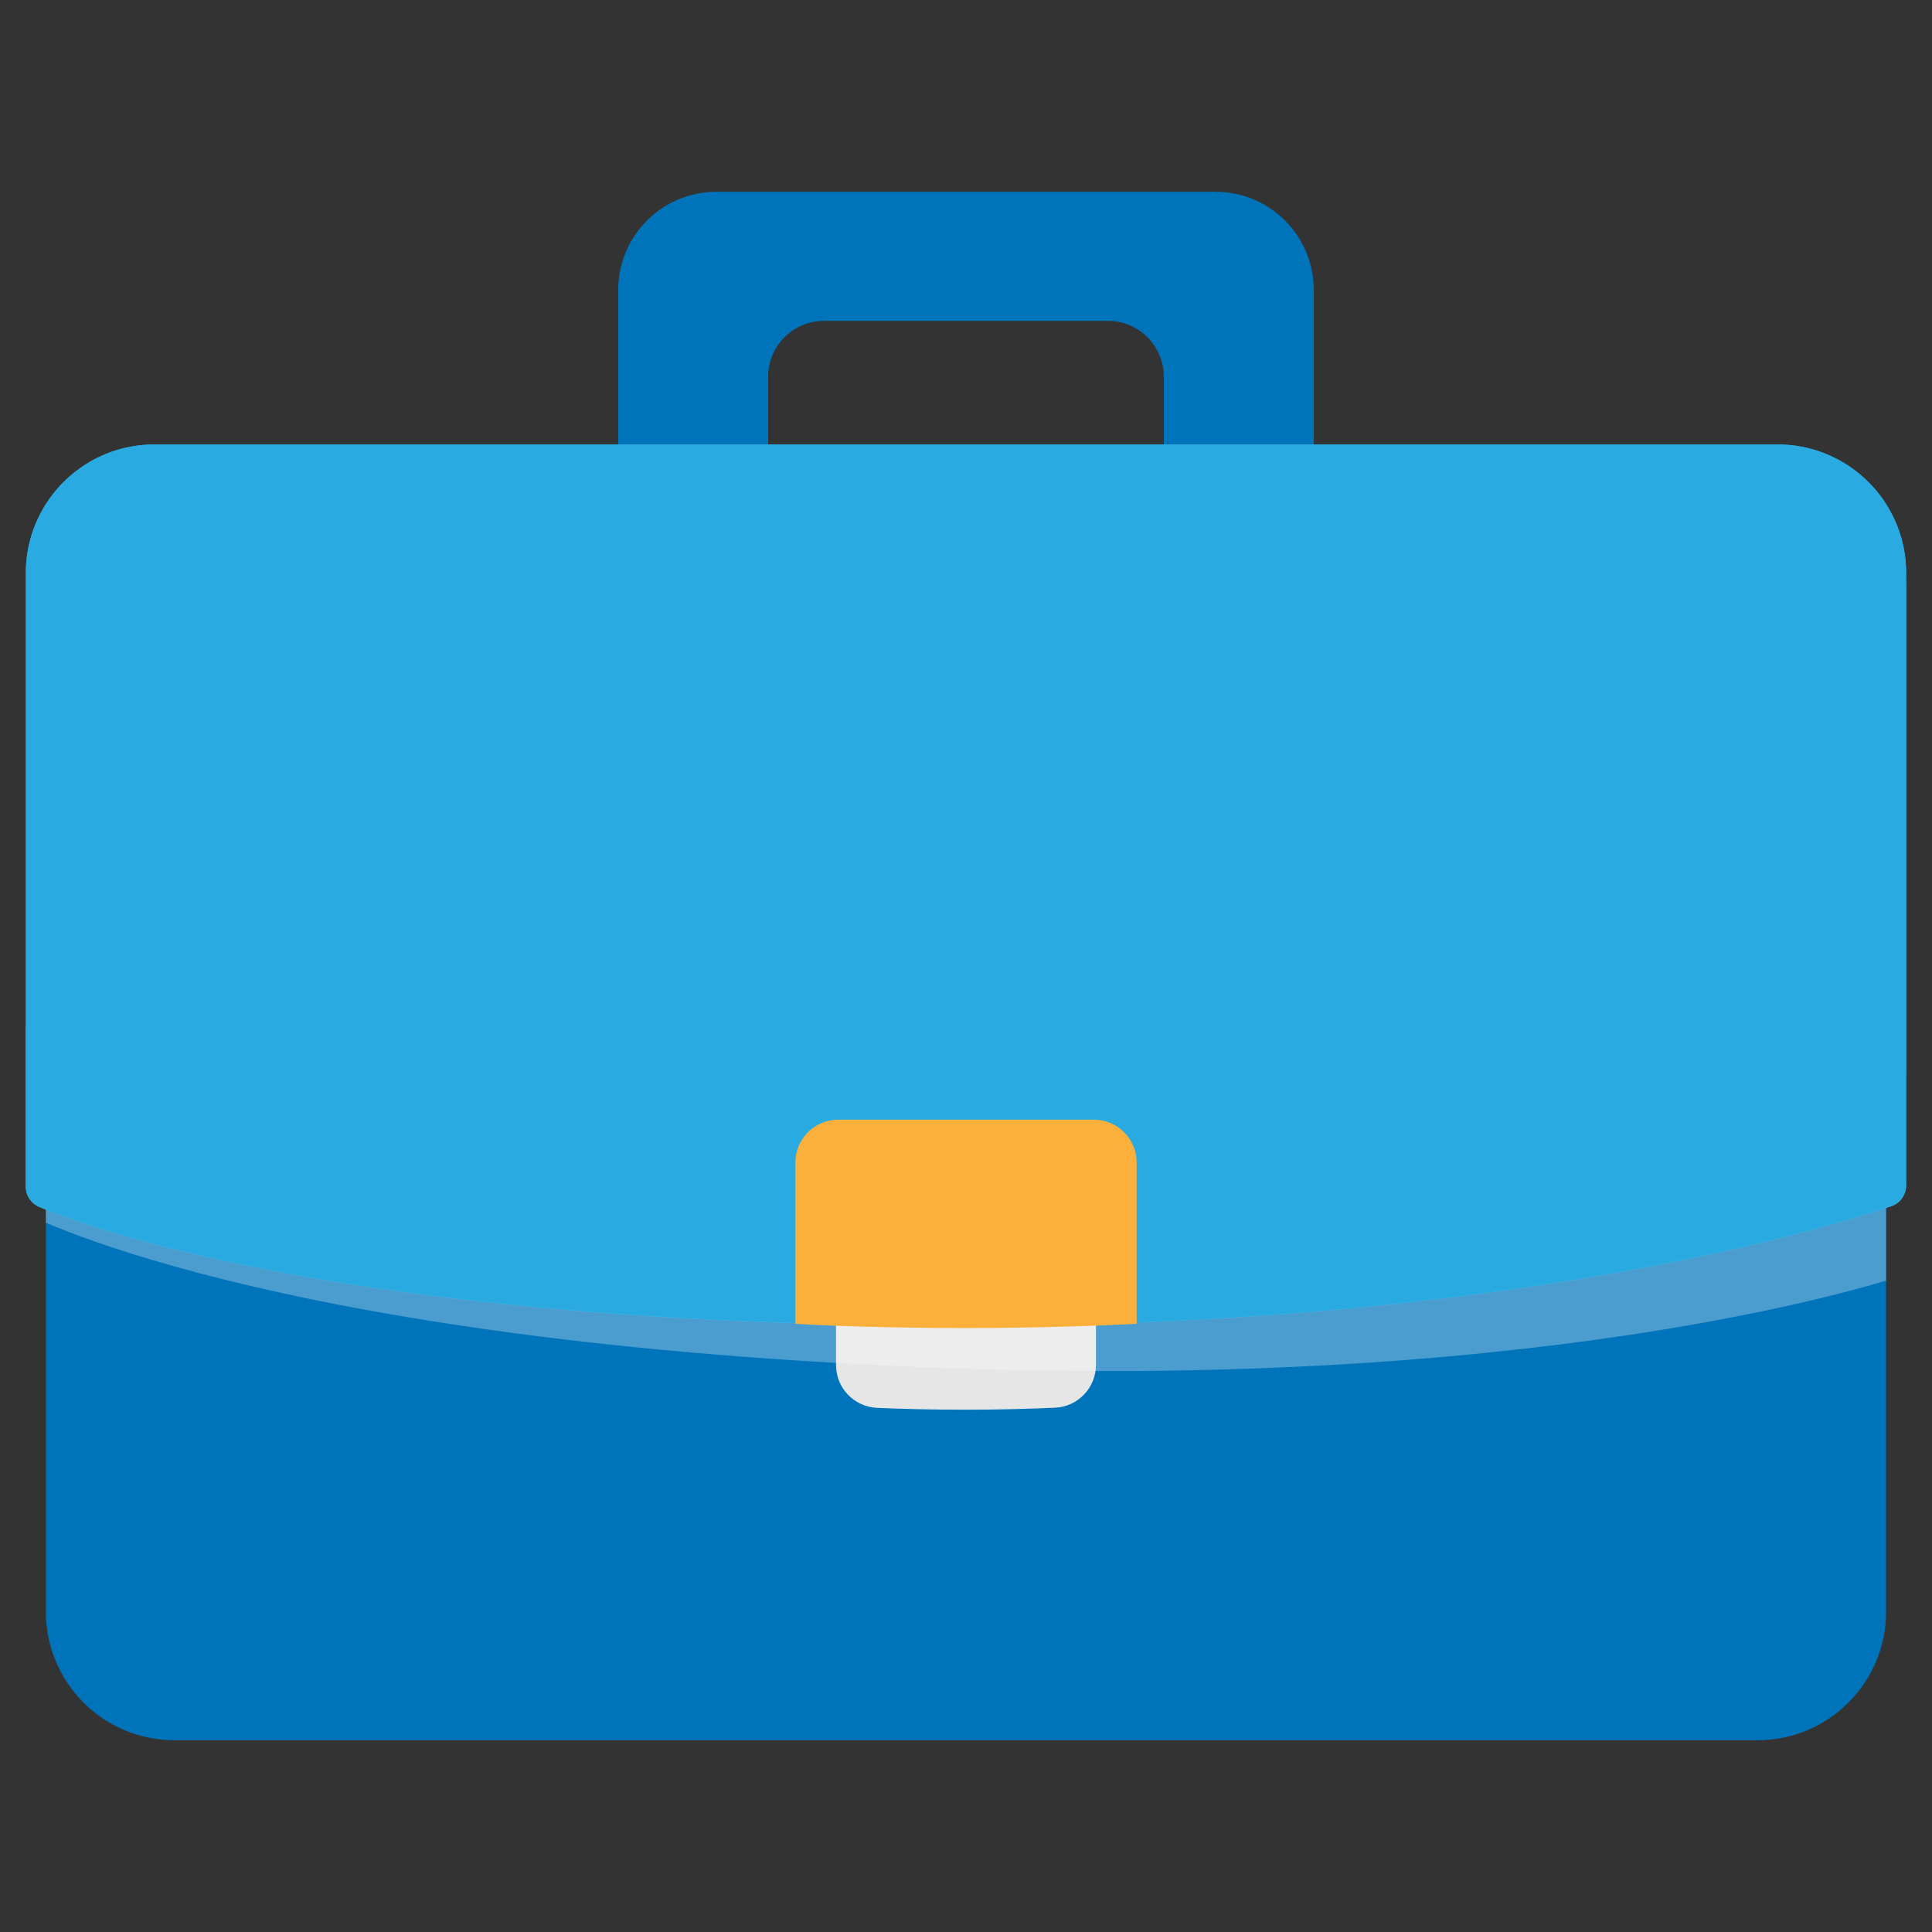 <svg xmlns:xlink="http://www.w3.org/1999/xlink" xmlns="http://www.w3.org/2000/svg" id="jobs_svg__Layer_1" x="0" y="0" viewBox="0 0 800 800" xmlSpace="preserve" class="svg-wrapper--8ky9e" width="800"  height="800" ><rect x="0" y="0" width="800" height="800" fill="#333333" stroke="none"/><style fill="#FFFFFF">.jobs_svg__st0{fill:#0074ba}.jobs_svg__st1{fill:#29abe2}</style><path class="jobs_svg__st0" d="M503.33 79.41H296.67c-22.47 0-40.69 18.22-40.69 40.69v63.95h62.1V156c0-12.78 10.36-23.14 23.14-23.14h117.54c12.78 0 23.14 10.36 23.14 23.14v28.05H544V120.1c.02-22.47-18.2-40.69-40.67-40.69zM781 667.35V389.41H19v277.95c0 29.4 23.84 53.24 53.24 53.24h655.52c29.4-.01 53.24-23.85 53.24-53.25z" fill="#0074BA"></path><path class="jobs_svg__st1" d="M736.06 184.05H63.94c-29.4 0-53.24 23.84-53.24 53.24v254.06c0 3.68 2.19 6.99 5.58 8.4 24.74 10.32 134.5 49.22 383.71 49.22 223.29 0 354.15-39.69 383.14-49.53a9.088 9.088 0 0 0 6.16-8.62V237.29c0-29.41-23.83-53.24-53.23-53.24z" fill="#29ABE2"></path><defs><path id="jobs_svg__SVGID_1_" d="M789.29 237.29c0-29.4-23.84-53.24-53.24-53.24H63.94c-29.4 0-53.24 23.84-53.24 53.24v254.06c0 3.68 2.19 6.99 5.58 8.4.81.34 1.72.71 2.71 1.11v166.5c0 29.4 23.84 53.24 53.24 53.24h655.52c29.4 0 53.24-23.84 53.24-53.24v-167.2c.77-.25 1.48-.49 2.14-.72 3.69-1.25 6.15-4.72 6.15-8.62V237.29z"></path><path id="jobs_svg__SVGID_1_" d="M789.29 237.29c0-29.4-23.84-53.24-53.24-53.24H63.94c-29.4 0-53.24 23.84-53.24 53.24v254.06c0 3.68 2.19 6.99 5.58 8.4.81.34 1.72.71 2.71 1.11v166.5c0 29.4 23.84 53.24 53.24 53.24h655.52c29.4 0 53.24-23.84 53.24-53.24v-167.2c.77-.25 1.48-.49 2.14-.72 3.69-1.25 6.15-4.72 6.15-8.62V237.29z"></path><path id="jobs_svg__SVGID_00000058559078645959064070000001155412387784001713_" d="M781 667.35V389.41H19v277.95c0 29.4 23.84 53.24 53.24 53.24h655.52c29.4-.01 53.24-23.85 53.24-53.25z"></path></defs><clipPath id="jobs_svg__SVGID_00000127016346425566538300000015101772243234663065_" fill="#FFFFFF"><use xlink:href="#jobs_svg__SVGID_1_" overflow="visible" fill="#FFFFFF"></use></clipPath><g clip-path="url(#jobs_svg__SVGID_00000127016346425566538300000015101772243234663065_)" fill="#FFFFFF"><path d="M453.81 565.17c0 9.49-7.46 17.31-16.94 17.73-9.56.42-22.47.83-36.87.83-15.22 0-27.73-.37-36.85-.77-9.49-.42-16.97-8.23-16.97-17.73v-18.17h107.63v18.11z" fill="#E6E6E6"></path><path d="M744.03 213.7l-671.7-23.59c-29.38-1.03-54.04 21.95-55.07 51.34L8.13 501.26s100.06 55.25 387.24 65.34c254.69 8.94 390.87-38.01 390.87-38.01l9.12-259.81c1.04-29.39-21.95-54.05-51.33-55.08z" opacity="0.3" fill="#FFFFFF"></path></g><path class="jobs_svg__st1" d="M736.06 184.05H63.94c-29.4 0-53.24 23.84-53.24 53.24v254.06c0 3.68 2.19 6.99 5.58 8.4 24.74 10.32 134.5 49.22 383.71 49.22 223.29 0 354.15-39.69 383.14-49.53a9.088 9.088 0 0 0 6.16-8.62V237.29c0-29.41-23.83-53.24-53.23-53.24z" fill="#29ABE2"></path><path d="M470.65 548.15s-31.03 1.77-70.65 1.77c-43.91 0-70.65-1.77-70.65-1.77v-66.77c0-9.8 7.95-17.75 17.75-17.75h105.81c9.8 0 17.75 7.95 17.75 17.75v66.77z" fill="#FBB03B"></path><g fill="#FFFFFF"><defs><path id="jobs_svg__SVGID_00000058559078645959064070000001155412387784001713_" d="M781 667.35V389.41H19v277.95c0 29.4 23.84 53.24 53.24 53.24h655.52c29.4-.01 53.24-23.85 53.24-53.25z"></path></defs><clipPath id="jobs_svg__SVGID_00000116935763845416600920000003039105136214099126_" fill="#FFFFFF"><use xlink:href="#jobs_svg__SVGID_00000058559078645959064070000001155412387784001713_" overflow="visible" fill="#FFFFFF"></use></clipPath></g></svg>